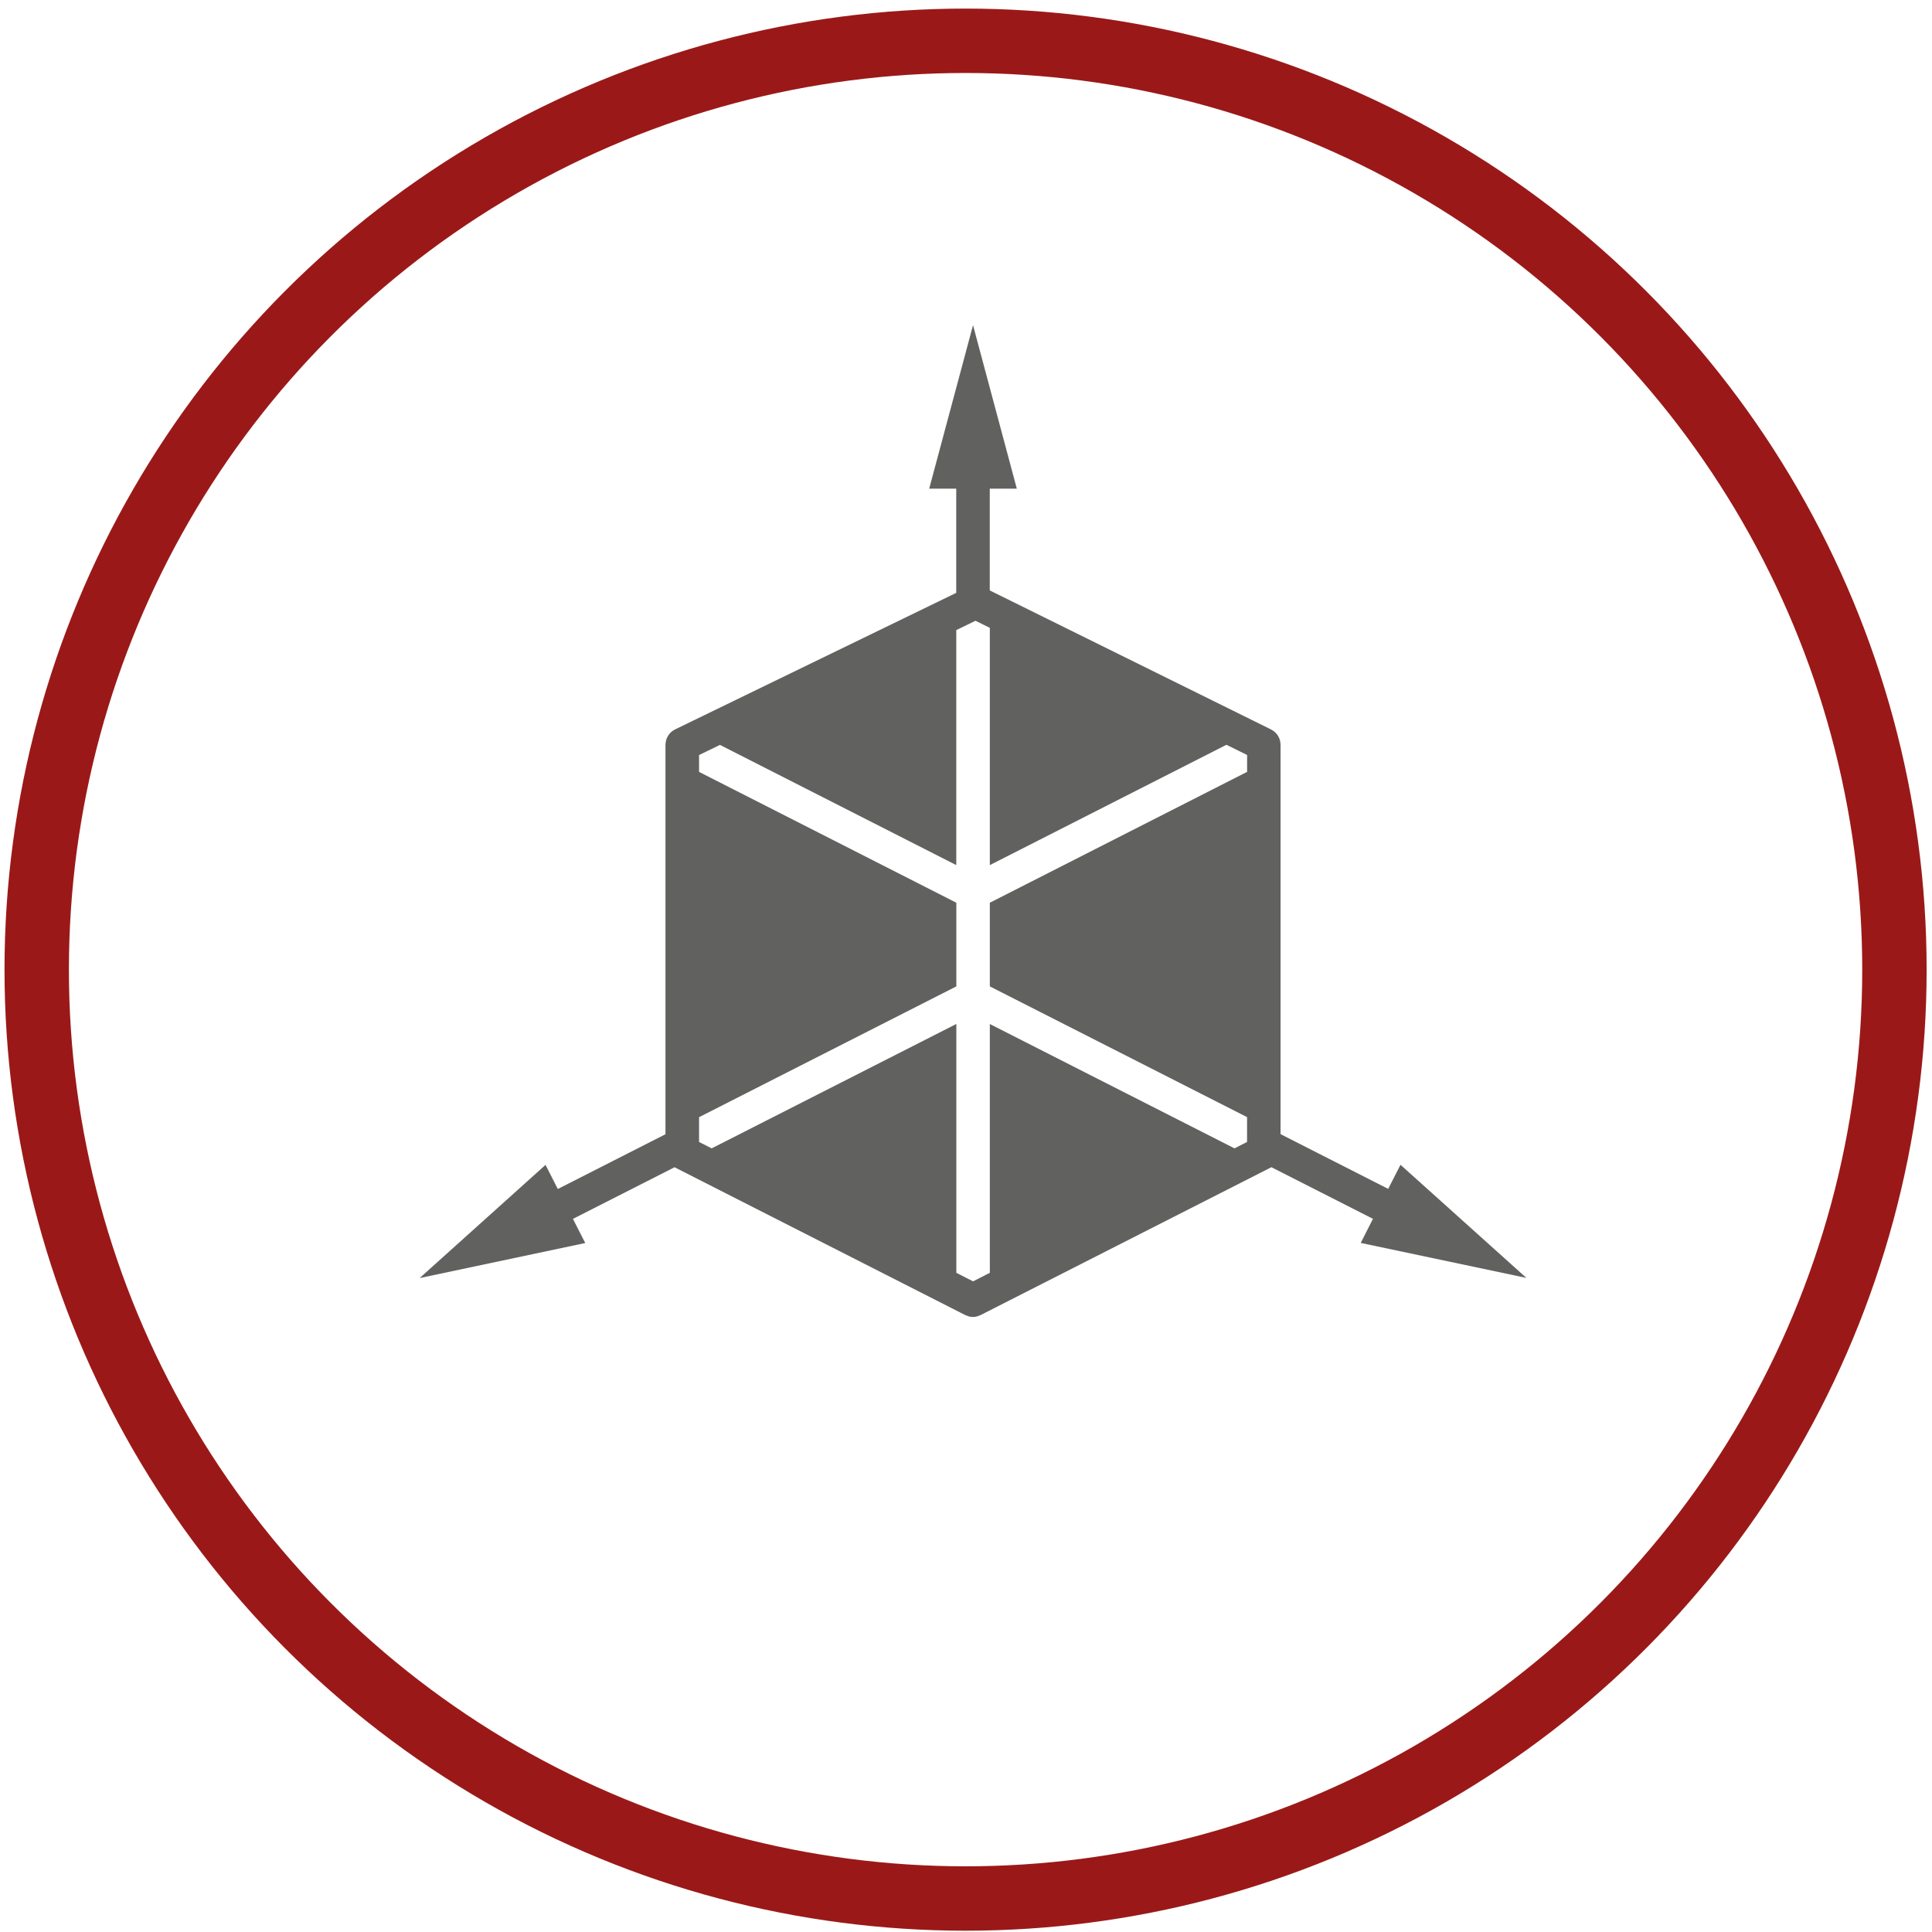 <?xml version="1.0" encoding="utf-8"?>
<!-- Generator: Adobe Illustrator 23.0.5, SVG Export Plug-In . SVG Version: 6.00 Build 0)  -->
<svg version="1.1" id="Layer_1" xmlns="http://www.w3.org/2000/svg" xmlns:xlink="http://www.w3.org/1999/xlink" x="0px" y="0px"
	 viewBox="0 0 360 360" style="enable-background:new 0 0 360 360;" xml:space="preserve">
<style type="text/css">
	.st0{fill:#616260;}
	.st1{fill:none;stroke:#9A1918;stroke-width:12;stroke-miterlimit:10;}
</style>
<path class="st0" d="M284.42,238.12l-23.46-21.08l-2.29,4.49l-20.06-10.2v-72.6c0-0.07-0.01-0.13-0.02-0.19
	c-0.01-0.11-0.01-0.22-0.03-0.33c-0.02-0.1-0.04-0.2-0.07-0.29c-0.03-0.1-0.05-0.19-0.09-0.28c-0.04-0.1-0.08-0.19-0.13-0.28
	c-0.04-0.09-0.09-0.17-0.14-0.26c-0.05-0.09-0.11-0.17-0.17-0.25c-0.06-0.08-0.12-0.16-0.19-0.23c-0.07-0.08-0.15-0.14-0.22-0.21
	c-0.07-0.06-0.15-0.13-0.23-0.19c-0.09-0.07-0.19-0.12-0.29-0.18c-0.05-0.03-0.1-0.07-0.16-0.1l-52.44-25.92V91.06h5.04l-8.16-30.47
	l-8.17,30.47h5.04v19.41l-52.42,25.46c-0.06,0.03-0.11,0.07-0.16,0.1c-0.1,0.06-0.2,0.11-0.3,0.18c-0.08,0.06-0.15,0.12-0.23,0.19
	c-0.08,0.07-0.15,0.13-0.22,0.21c-0.07,0.08-0.13,0.15-0.19,0.24c-0.06,0.08-0.12,0.16-0.17,0.24c-0.05,0.08-0.1,0.17-0.14,0.26
	c-0.04,0.09-0.09,0.18-0.13,0.28c-0.04,0.09-0.06,0.19-0.09,0.29c-0.03,0.1-0.05,0.19-0.07,0.29c-0.02,0.11-0.03,0.23-0.04,0.34
	c0,0.07-0.02,0.13-0.02,0.19v72.61l-20.06,10.2l-2.29-4.49l-23.46,21.09l30.86-6.53l-2.29-4.5l18.93-9.62c0,0,0,0,0,0l54.18,27.55
	c0.12,0.06,0.25,0.09,0.38,0.14c0.09,0.03,0.17,0.07,0.26,0.1c0.26,0.07,0.52,0.11,0.78,0.11h0h0c0.26,0,0.52-0.04,0.78-0.11
	c0.09-0.02,0.17-0.06,0.26-0.1c0.13-0.04,0.26-0.08,0.38-0.14l54.18-27.55c0,0,0.01,0,0.01-0.01l18.93,9.62l-2.28,4.49
	L284.42,238.12z M124.27,215.96c0,0,0-0.01,0-0.01C124.27,215.95,124.27,215.96,124.27,215.96 M124.04,215.14
	c-0.02-0.14-0.03-0.29-0.03-0.43C124.01,214.85,124.02,215,124.04,215.14 M232.37,143.83l-47.93,24.38v15.59l47.93,24.36v4.63
	l-2.34,1.19l-45.59-23.17v46.36l-3.12,1.59l-3.12-1.59V190.8l-45.59,23.18l-2.35-1.19v-4.62l47.94-24.37v-15.59l-47.94-24.38v-3.14
	l3.89-1.89l44.04,22.4v-43.79l3.58-1.74l2.67,1.32v44.21l44.09-22.42l3.85,1.9V143.83z M238.54,215.37
	c-0.01,0.06-0.02,0.13-0.04,0.19C238.51,215.5,238.52,215.43,238.54,215.37 M238.38,215.87c-0.01,0.03-0.02,0.06-0.03,0.08
	C238.36,215.93,238.37,215.9,238.38,215.87 M238.17,216.31c0,0.01-0.01,0.01-0.01,0.02C238.16,216.32,238.16,216.32,238.17,216.31
	 M238.58,215.14c0.02-0.14,0.03-0.29,0.03-0.43C238.61,214.85,238.61,215,238.58,215.14"/>
<circle class="st1" cx="179.92" cy="180.68" r="173.08"/>
</svg>
